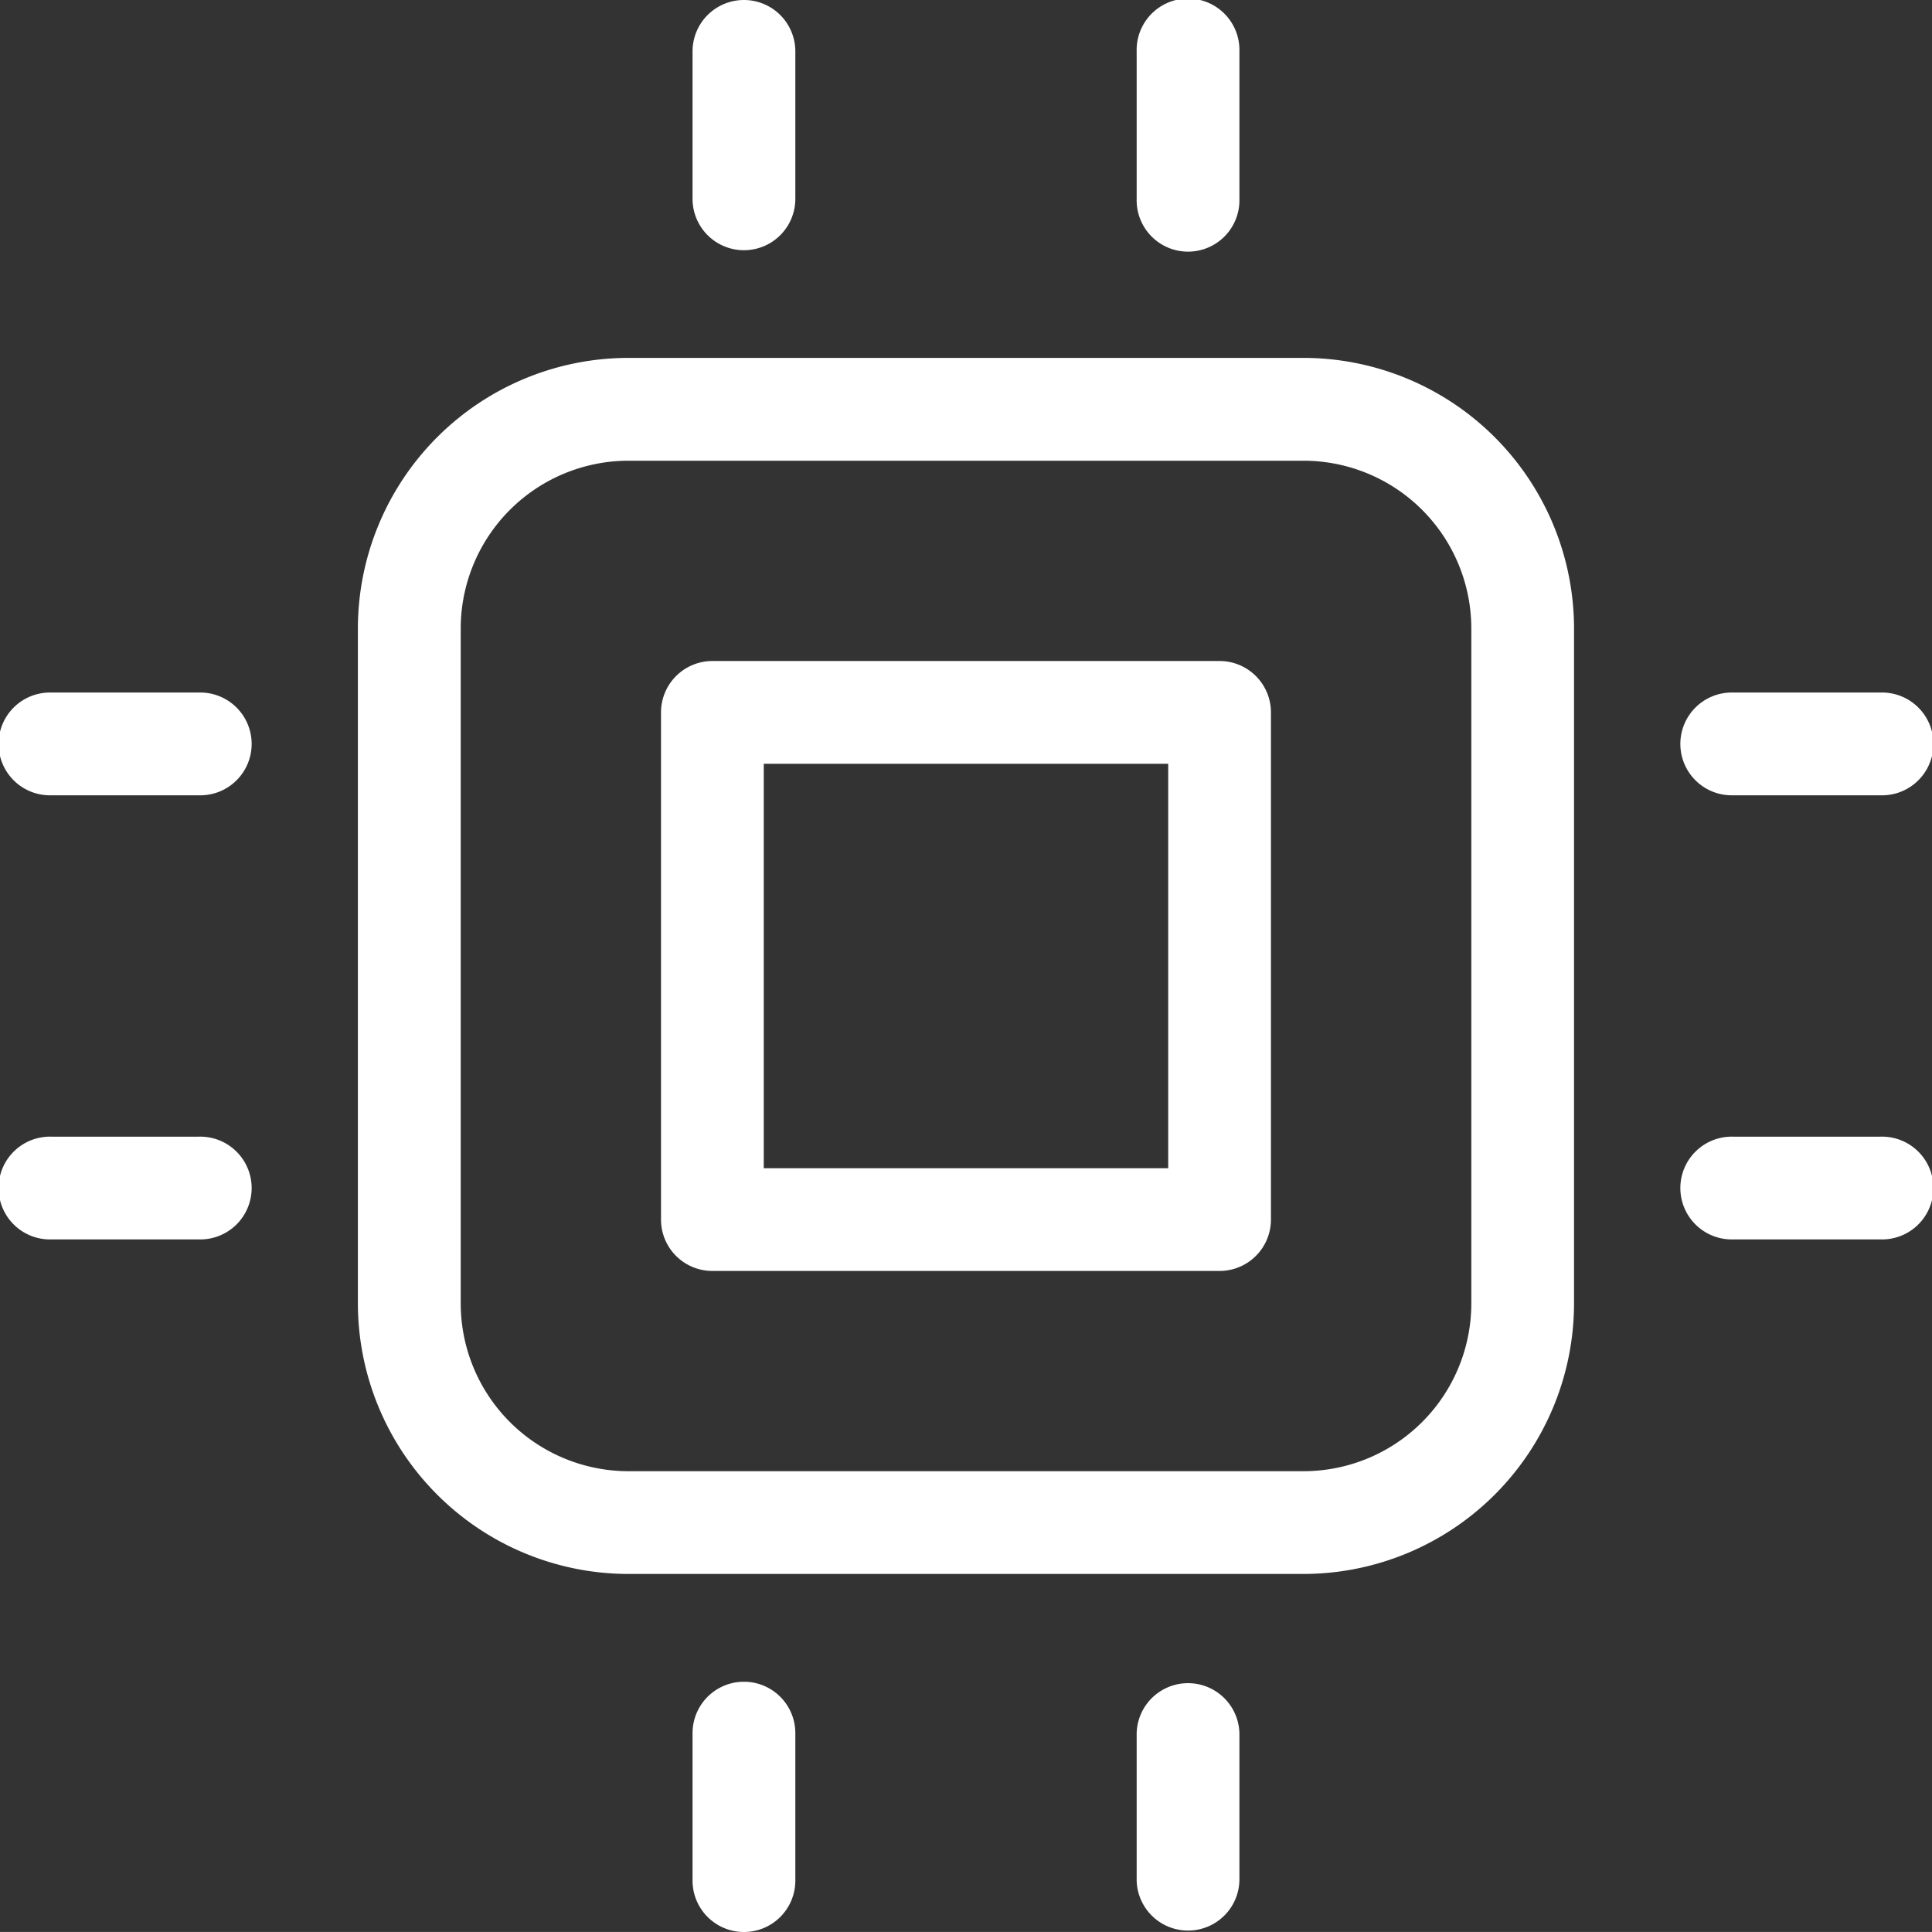 <svg viewBox="0 0 48.644 48.643" xmlns="http://www.w3.org/2000/svg"><rect x="0" y="0" width="48.644" height="48.643" fill="#333333" stroke="none"/><g fill="#fff"><path d="m9.011 15.82v17a6.817 6.817 0 0 0 6.81 6.809h17a6.817 6.817 0 0 0 6.81-6.809v-17a6.818 6.818 0 0 0 -6.81-6.809h-17a6.817 6.817 0 0 0 -6.81 6.809zm28.034 0v17a4.227 4.227 0 0 1 -4.222 4.222h-17a4.227 4.227 0 0 1 -4.223-4.219v-17a4.227 4.227 0 0 1 4.22-4.223h17a4.227 4.227 0 0 1 4.225 4.22z"/><path d="m20.025 5.006v-3.712a1.294 1.294 0 0 0 -2.588 0v3.712a1.294 1.294 0 1 0 2.588 0z"/><path d="m31.206 5.006v-3.712a1.294 1.294 0 1 0 -2.587 0v3.712a1.294 1.294 0 1 0 2.587 0z"/><path d="m20.025 43.637a1.294 1.294 0 0 0 -2.588 0v3.713a1.294 1.294 0 0 0 2.588 0z"/><path d="m28.619 43.637v3.713a1.294 1.294 0 0 0 2.587 0v-3.713a1.294 1.294 0 0 0 -2.587 0z"/><path d="m47.35 17.437h-3.712a1.294 1.294 0 1 0 0 2.587h3.712a1.294 1.294 0 1 0 0-2.587z"/><path d="m47.35 28.619h-3.712a1.294 1.294 0 1 0 0 2.587h3.712a1.294 1.294 0 1 0 0-2.587z"/><path d="m1.294 20.024h3.712a1.294 1.294 0 1 0 0-2.587h-3.712a1.294 1.294 0 1 0 0 2.587z"/><path d="m1.294 31.206h3.712a1.294 1.294 0 1 0 0-2.587h-3.712a1.294 1.294 0 1 0 0 2.587z"/><path d="m17.937 32h12.77a1.294 1.294 0 0 0 1.293-1.293v-12.77a1.294 1.294 0 0 0 -1.294-1.294h-12.769a1.294 1.294 0 0 0 -1.294 1.294v12.77a1.293 1.293 0 0 0 1.294 1.293zm1.293-12.77h10.183v10.183h-10.183z"/></g></svg>
